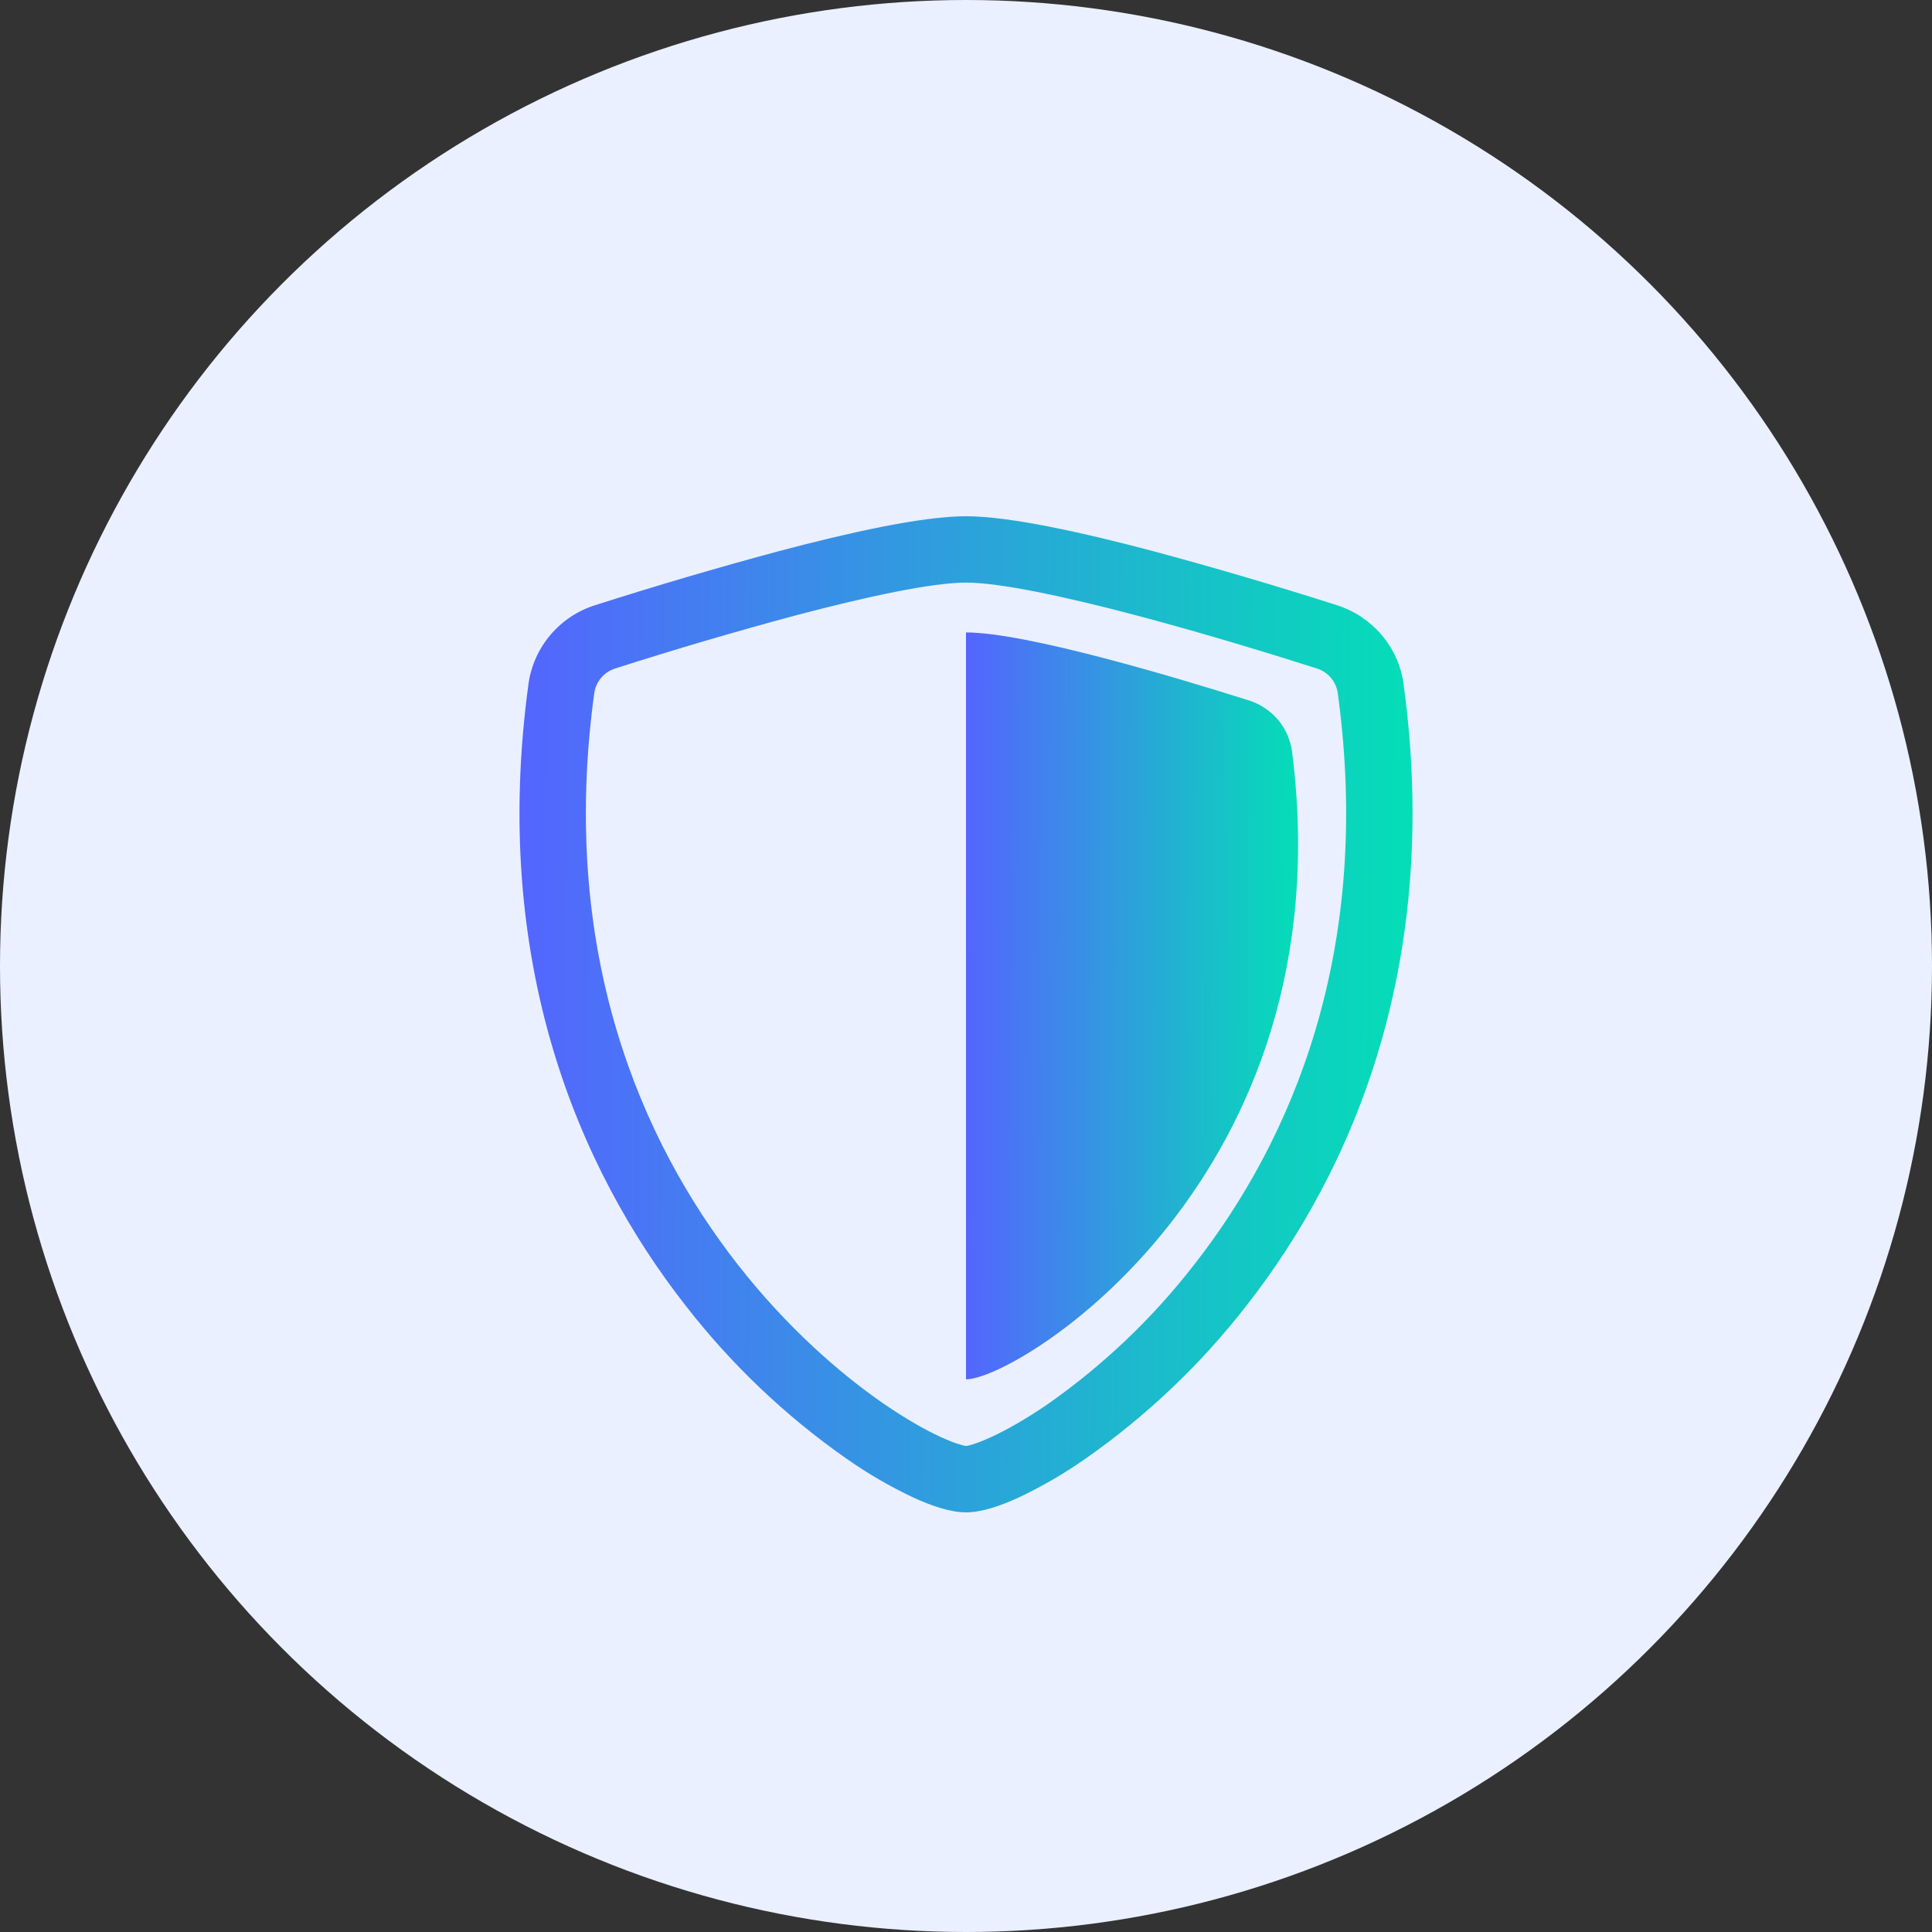 <svg width="40" height="40" viewBox="0 0 40 40" fill="none" xmlns="http://www.w3.org/2000/svg">
<rect x="0" y="0" width="40" height="40" fill="#333333" stroke="none"/>
<circle cx="20" cy="20" r="20" fill="#EAF0FF"/>
<path fill-rule="evenodd" clip-rule="evenodd" d="M16.484 12.738C15.227 13.076 13.977 13.443 12.737 13.84C12.625 13.875 12.525 13.941 12.448 14.03C12.372 14.119 12.322 14.227 12.304 14.344C11.571 19.702 13.263 23.613 15.28 26.188C16.292 27.48 17.388 28.437 18.301 29.066C18.758 29.379 19.161 29.608 19.479 29.753C19.638 29.826 19.768 29.876 19.867 29.904C19.91 29.919 19.955 29.93 20 29.938C20.01 29.936 20.052 29.931 20.133 29.906C20.232 29.876 20.362 29.826 20.521 29.753C20.837 29.608 21.243 29.379 21.7 29.066C22.844 28.262 23.863 27.293 24.72 26.188C26.738 23.613 28.429 19.702 27.696 14.344C27.678 14.227 27.628 14.119 27.552 14.03C27.475 13.941 27.375 13.875 27.263 13.84C26.402 13.565 24.95 13.117 23.516 12.738C22.05 12.351 20.701 12.062 20 12.062C19.299 12.062 17.951 12.351 16.484 12.738ZM16.132 11.409C17.566 11.03 19.088 10.688 20 10.688C20.91 10.688 22.434 11.03 23.868 11.409C25.147 11.753 26.418 12.127 27.679 12.53C28.405 12.761 28.953 13.387 29.059 14.158C29.846 19.929 28.019 24.205 25.804 27.035C24.86 28.249 23.739 29.315 22.479 30.197C22.041 30.504 21.578 30.774 21.095 31.003C20.723 31.174 20.327 31.312 20 31.312C19.673 31.312 19.277 31.174 18.906 31.003C18.422 30.774 17.959 30.505 17.521 30.197C16.261 29.315 15.141 28.249 14.198 27.035C11.98 24.205 10.154 19.929 10.942 14.158C10.994 13.784 11.152 13.433 11.396 13.145C11.64 12.857 11.96 12.643 12.321 12.53C13.582 12.127 14.853 11.753 16.132 11.409V11.409Z" fill="url(#paint0_linear_1782_6282)"/>
<path d="M20 13.094C21.25 13.094 24.384 14.036 25.849 14.499C26.085 14.571 26.296 14.71 26.456 14.898C26.616 15.087 26.718 15.317 26.751 15.562C27.87 24.395 21.073 28.558 20 28.558V13.094Z" fill="url(#paint1_linear_1782_6282)"/>
<defs>
<linearGradient id="paint0_linear_1782_6282" x1="10.755" y1="14.967" x2="29.245" y2="15.059" gradientUnits="userSpaceOnUse">
<stop stop-color="#5465FF"/>
<stop offset="1" stop-color="#04DEB7"/>
</linearGradient>
<linearGradient id="paint1_linear_1782_6282" x1="20" y1="16.302" x2="26.875" y2="16.32" gradientUnits="userSpaceOnUse">
<stop stop-color="#5465FF"/>
<stop offset="1" stop-color="#04DEB7"/>
</linearGradient>
</defs>
</svg>
